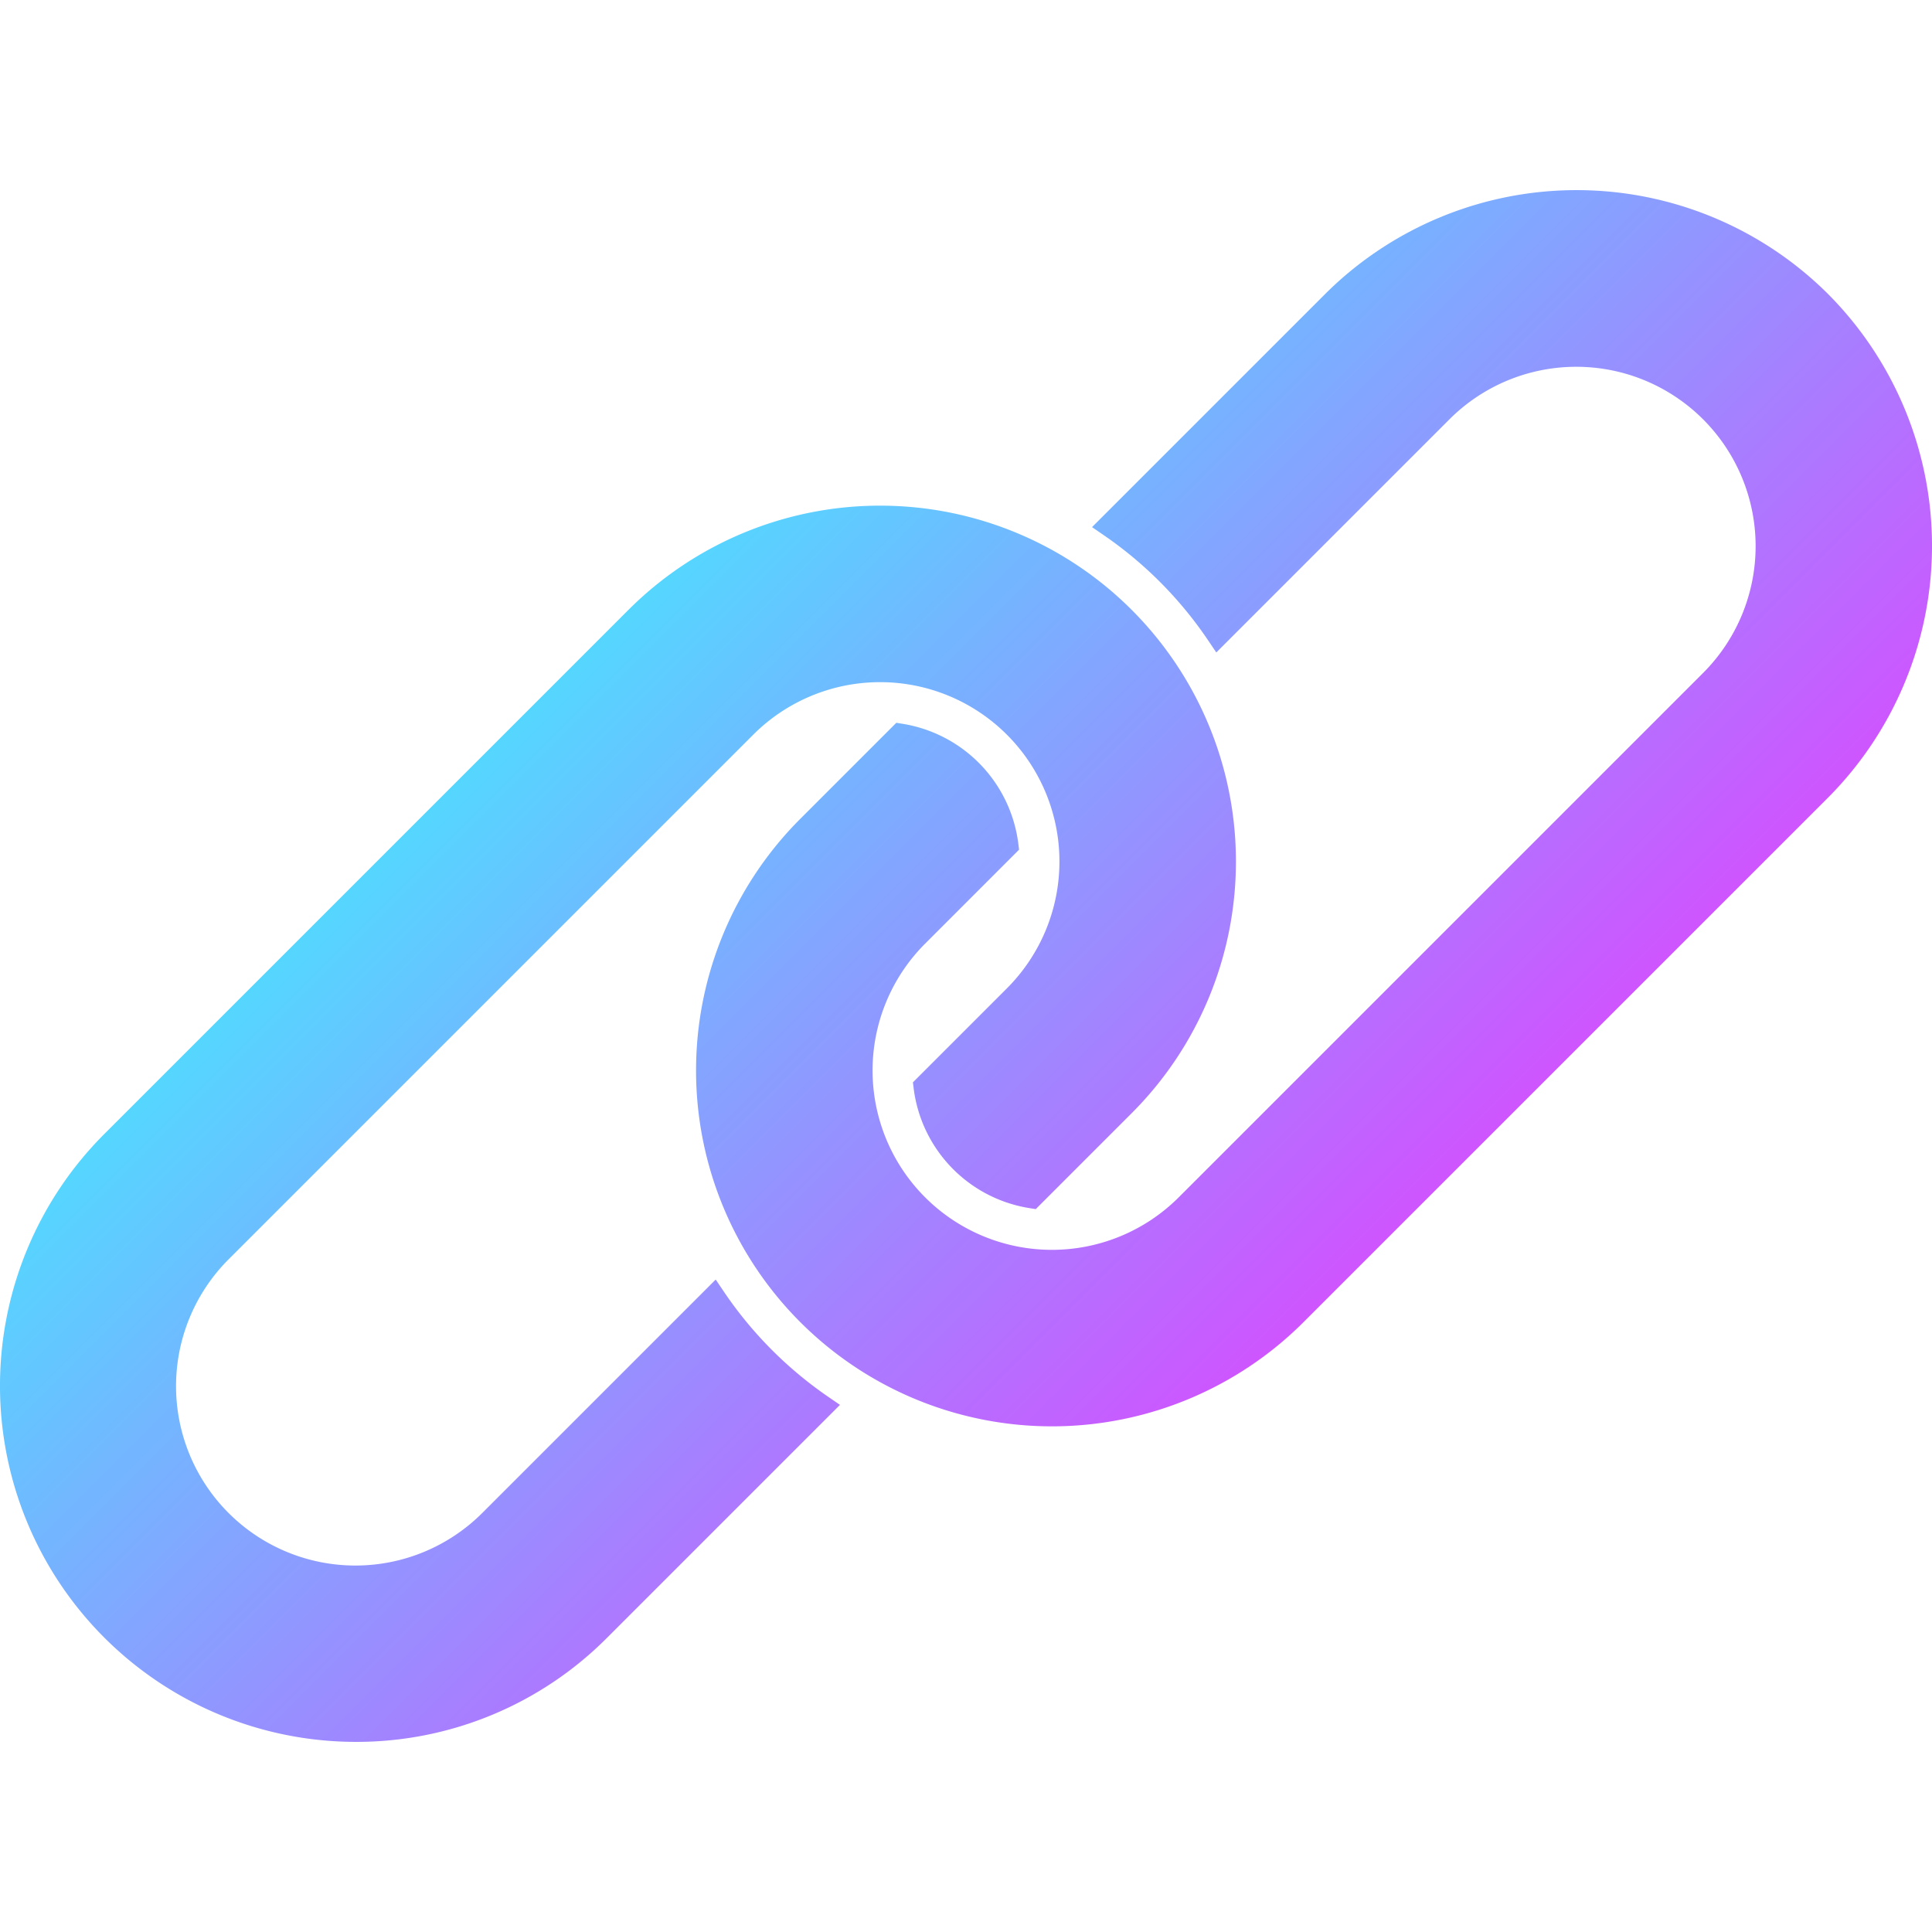 <svg id="Layer_1" height="512" viewBox="0 0 512 512" width="512" xmlns="http://www.w3.org/2000/svg" xmlns:xlink="http://www.w3.org/1999/xlink" data-name="Layer 1"><linearGradient id="linear-gradient" gradientUnits="userSpaceOnUse" x1="164.084" x2="347.916" y1="164.084" y2="347.916"><stop offset="0" stop-color="#55d6ff"/><stop offset="1" stop-color="#ce55ff"/></linearGradient><path d="m219.469 370.154 3.134 2.153-61.731 61.728a93.652 93.652 0 0 1 -66.678 27.581h-.007a94.362 94.362 0 0 1 -66.687-160.95l139.043-139.042a94.308 94.308 0 0 1 133.37 133.376l-25.426 25.427-1.587-.25a36.756 36.756 0 0 1 -30.778-31.812l-.19-1.533 24.907-24.907a47.533 47.533 0 0 0 -67.223-67.225l-139.04 139.04a47.533 47.533 0 0 0 67.224 67.221l61.868-61.867 2.145 3.177a105.182 105.182 0 0 0 27.658 27.883zm265.031-292.191a94.41 94.41 0 0 0 -133.37 0l-61.73 61.727 3.132 2.153a105.067 105.067 0 0 1 27.654 27.887l2.143 3.18 61.871-61.872a47.534 47.534 0 0 1 67.224 67.222l-139.042 139.04a47.532 47.532 0 0 1 -67.219-67.223l24.9-24.908-.19-1.532a36.828 36.828 0 0 0 -30.747-31.831l-1.594-.256-25.447 25.45a94.308 94.308 0 0 0 133.371 133.375l139.044-139.04a94.6 94.6 0 0 0 0-133.372z" fill="url(#linear-gradient)"/></svg>